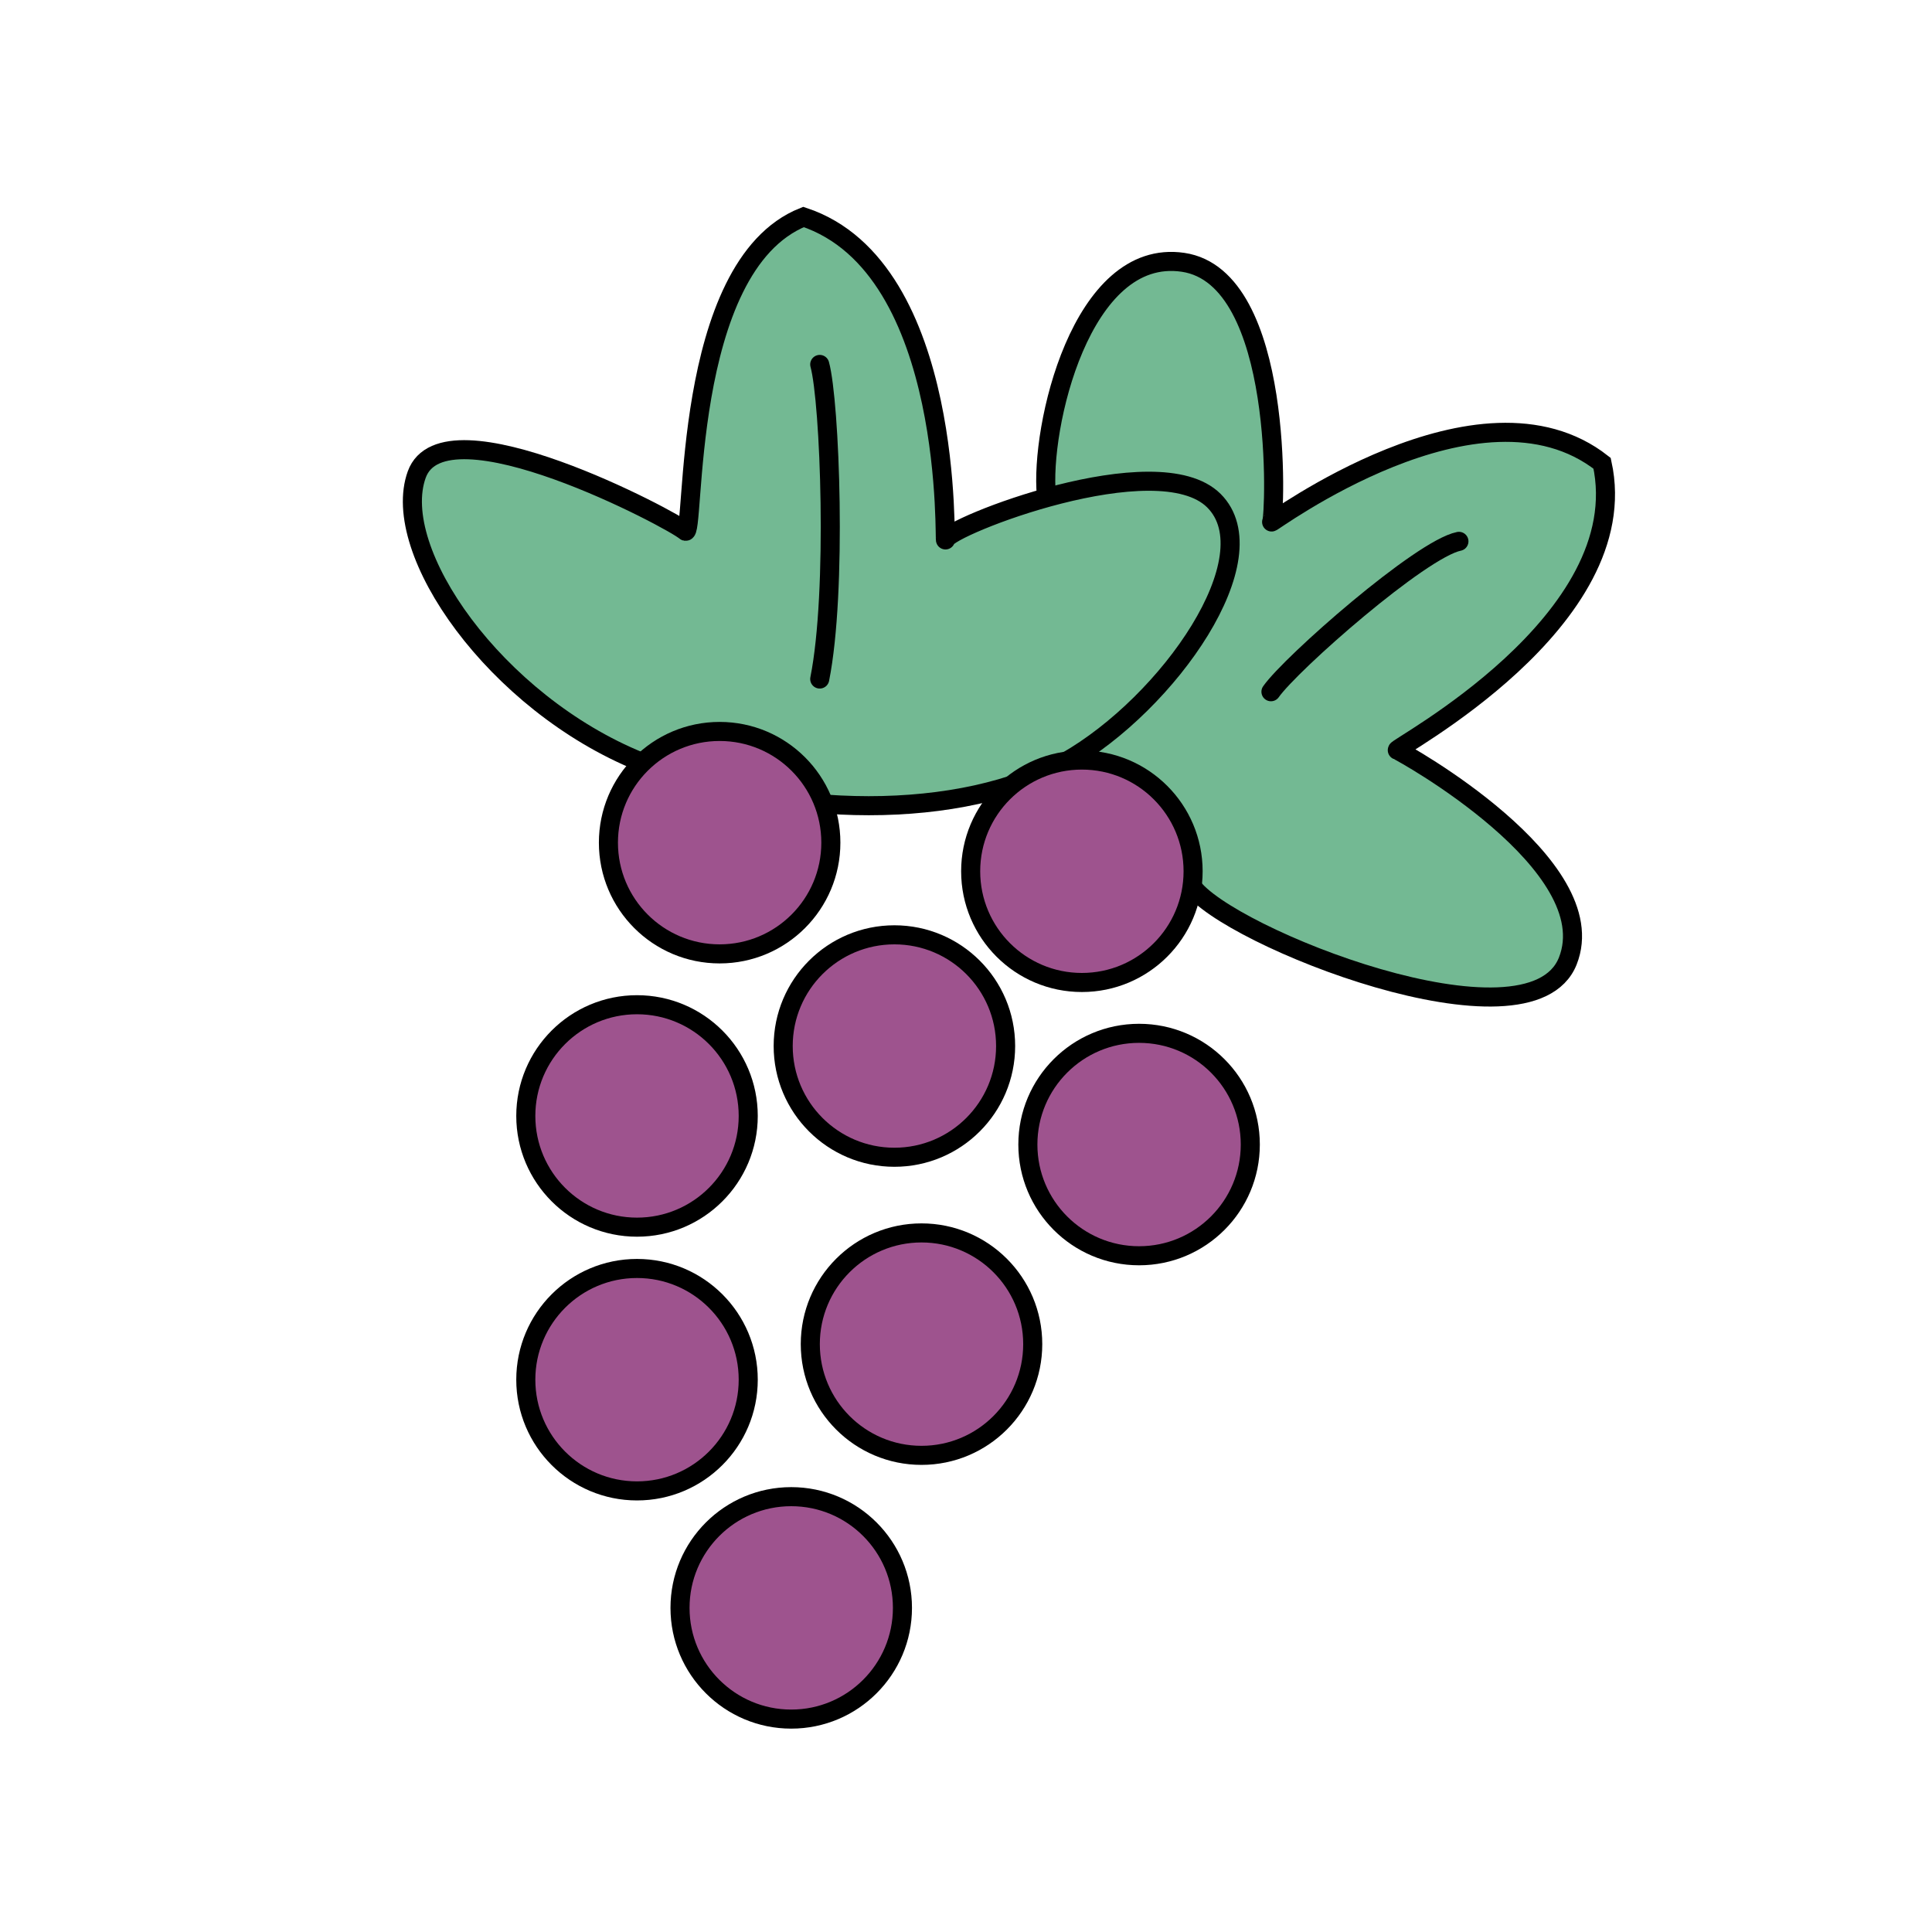 <svg width="608" height="608" viewBox="0 0 608 608" fill="none" xmlns="http://www.w3.org/2000/svg">
<path d="M372.327 82.552C340.124 77.773 327.269 134.859 329.294 155.815C328.518 212.623 336.227 240.887 374.969 278.688C385.592 294.528 481.407 332.691 493.383 302.43C505.359 272.169 441.076 236.519 439.73 236.08C438.385 235.641 515.102 195.496 504.181 145.802C465.66 115.536 399.111 165.518 400.182 164.247C401.253 162.976 404.529 87.331 372.327 82.552Z" fill="#73B993" stroke="black" stroke-width="6"/>
<path d="M131.149 149.343C122.482 173.346 155.873 221.204 201.469 239.688C247.064 258.172 302.969 258.188 335.469 239.688C367.969 221.188 399.784 175.263 382.015 157.557C364.246 139.851 298.146 165.851 297.569 169.8C296.992 173.749 301.17 84.272 252.867 68.283C213.938 83.817 218.965 170.328 215.613 167.116C212.261 163.905 139.817 125.339 131.149 149.343Z" fill="#73B993" stroke="black" stroke-width="6"/>
<path d="M257.969 114.688C261.178 126.36 263.469 186.188 257.969 213.688" stroke="black" stroke-width="6" stroke-linecap="round"/>
<path d="M459.123 170.361C447.15 172.779 406.26 208.727 399.969 217.688" stroke="black" stroke-width="6" stroke-linecap="round"/>
<circle cx="340.469" cy="274.188" r="35" fill="#9E538E" stroke="black" stroke-width="6"/>
<circle cx="226.469" cy="265.188" r="35" fill="#9E538E" stroke="black" stroke-width="6"/>
<circle cx="200.469" cy="351.188" r="35" fill="#9E538E" stroke="black" stroke-width="6"/>
<circle cx="249" cy="506" r="35" fill="#9E538E" stroke="black" stroke-width="6"/>
<circle cx="281.469" cy="329.188" r="35" fill="#9E538E" stroke="black" stroke-width="6"/>
<circle cx="200.469" cy="434.188" r="35" fill="#9E538E" stroke="black" stroke-width="6"/>
<path d="M358.469 395.188C377.799 395.188 393.469 379.518 393.469 360.188C393.469 340.858 377.799 325.188 358.469 325.188C339.139 325.188 323.469 340.858 323.469 360.188C323.469 379.518 339.139 395.188 358.469 395.188Z" fill="#9E538E" stroke="black" stroke-width="6"/>
<circle cx="290" cy="423" r="35" fill="#9E538E" stroke="black" stroke-width="6"/>
</svg>
